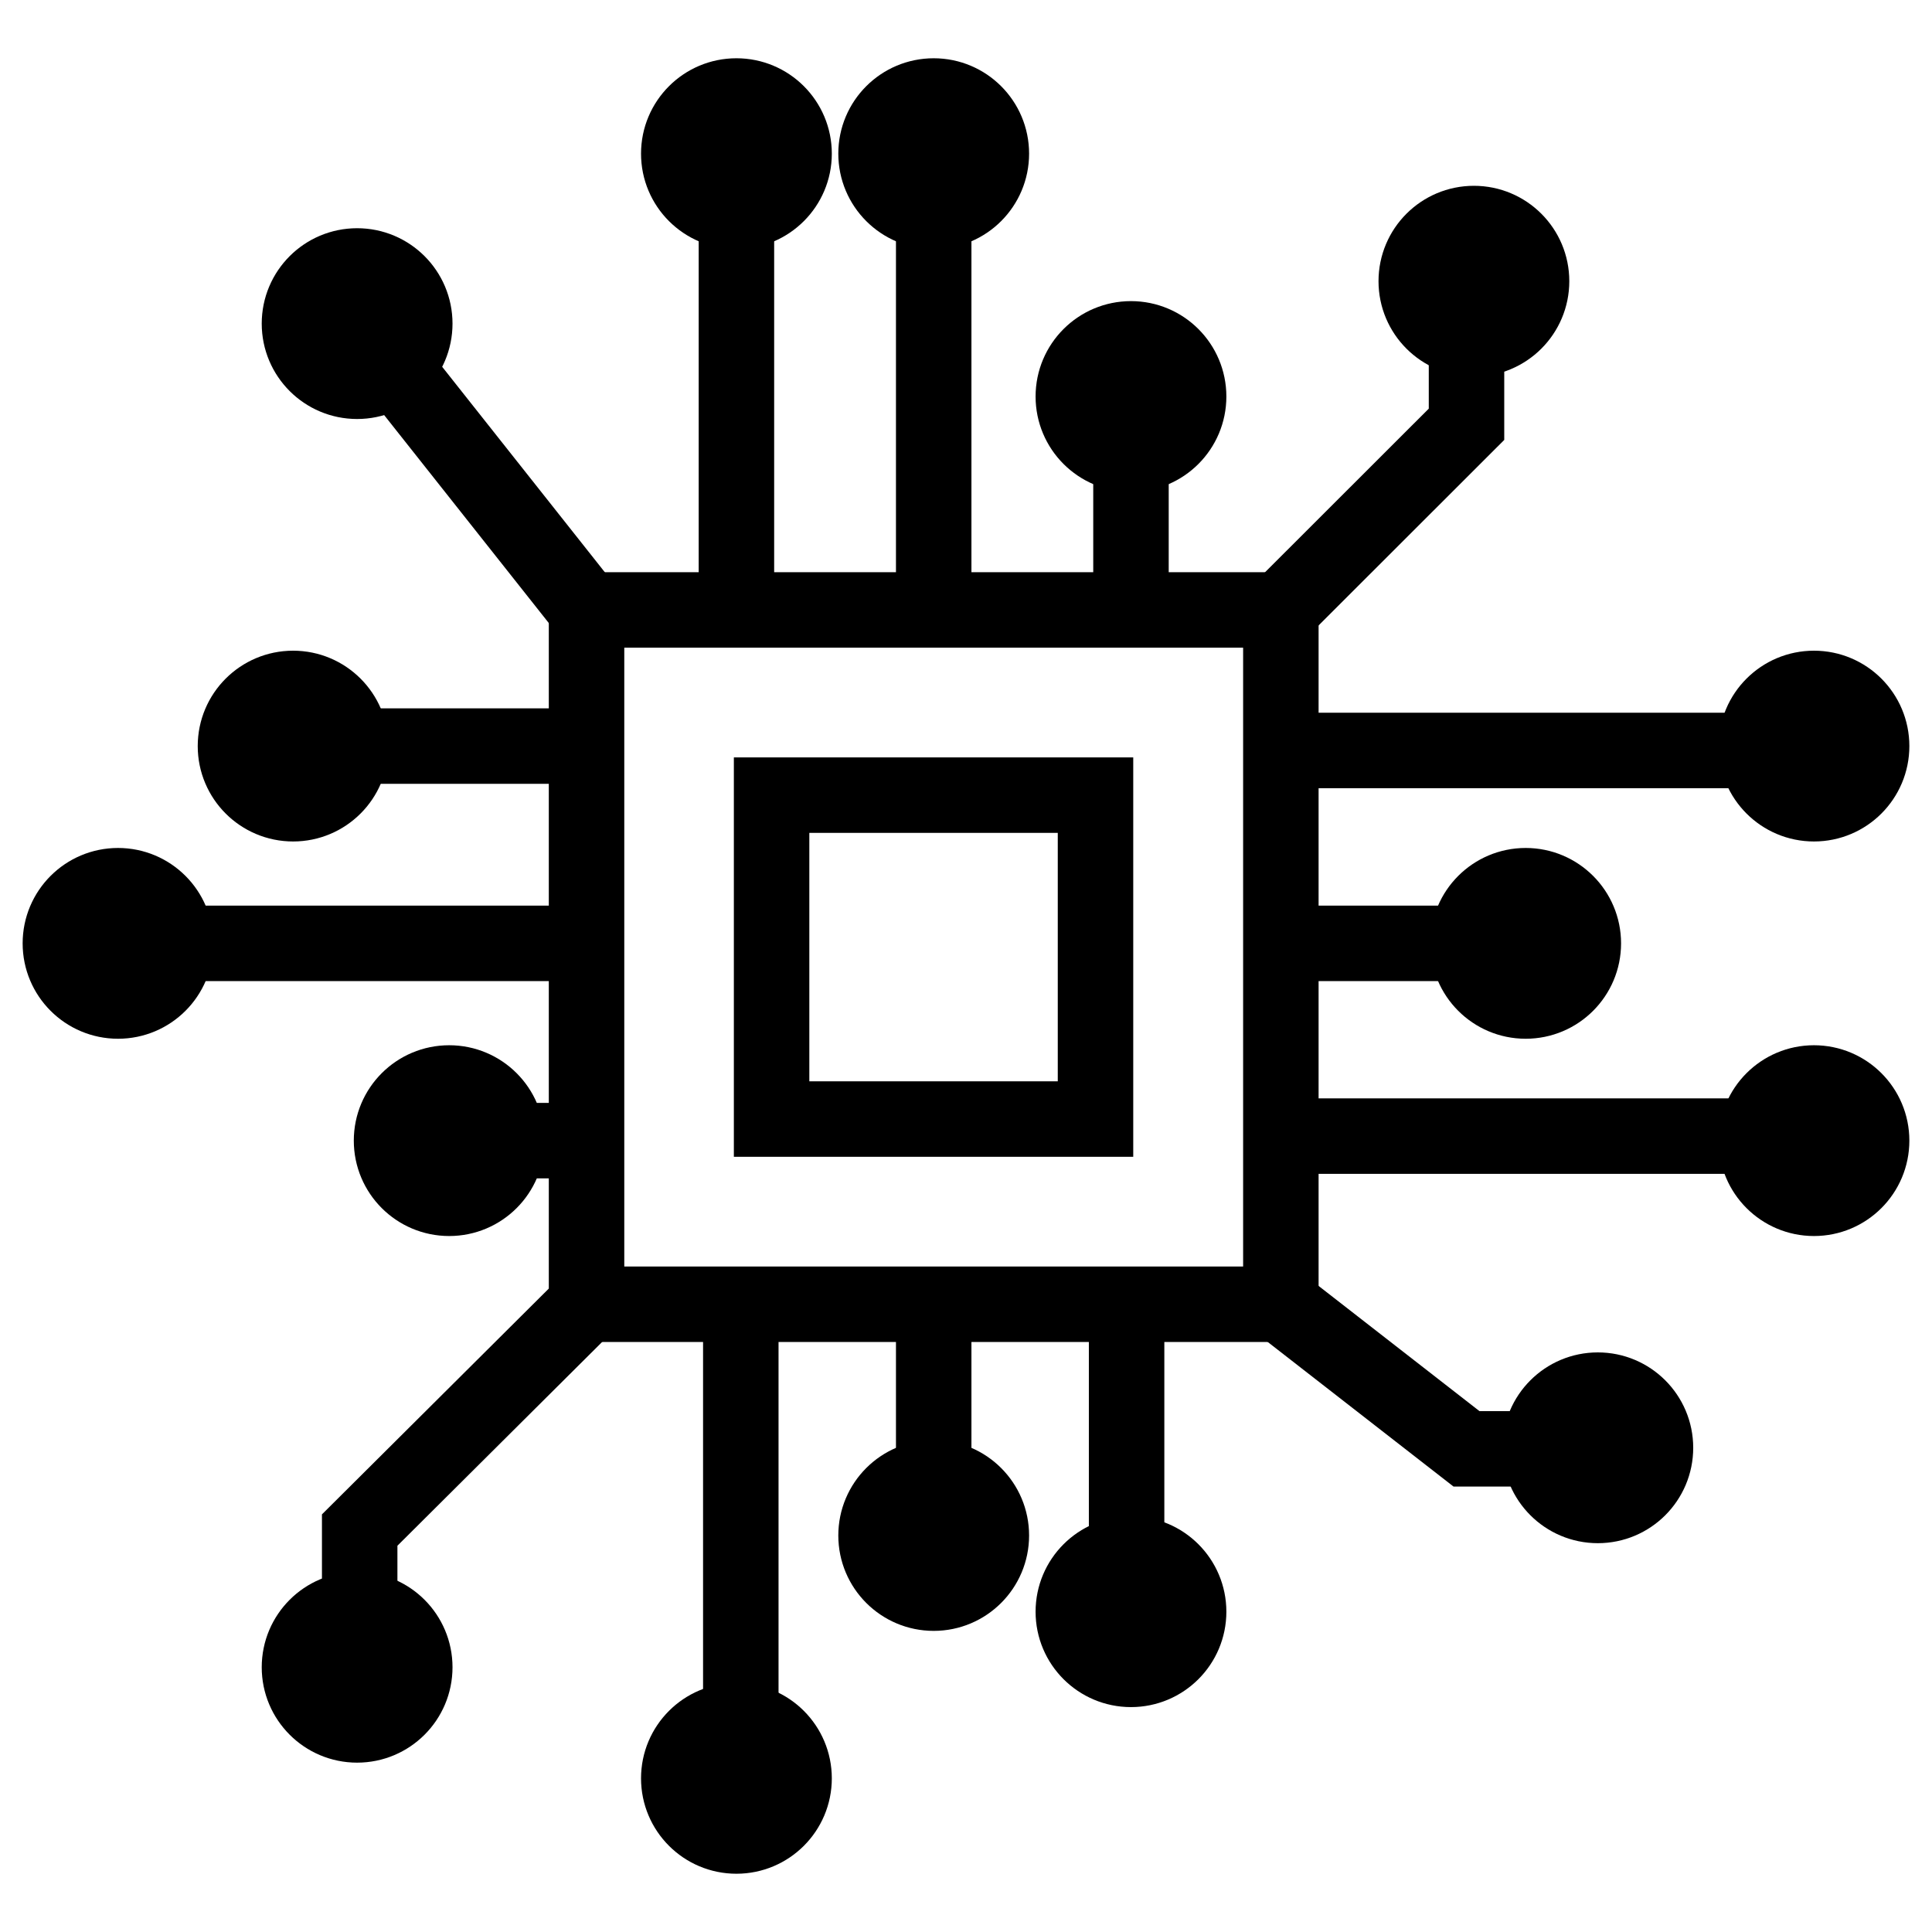 <?xml version="1.0" encoding="utf-8"?>
<!-- Generator: Adobe Illustrator 26.0.2, SVG Export Plug-In . SVG Version: 6.00 Build 0)  -->
<svg version="1.1" id="Layer_1" xmlns="http://www.w3.org/2000/svg" xmlns:xlink="http://www.w3.org/1999/xlink" x="0px" y="0px"
	 viewBox="0 0 128 128" style="enable-background:new 0 0 128 128;" xml:space="preserve">
<style type="text/css">
	.PhysicalComputex0{fill:none;stroke:#000000;stroke-width:5;stroke-miterlimit:10;}
	.PhysicalComputex1{stroke:#000000;stroke-width:5;stroke-miterlimit:10;}
	.PhysicalComputex2{fill:none;stroke:#000000;stroke-width:5;stroke-linejoin:round;stroke-miterlimit:10;}
	.PhysicalComputex3{fill:none;stroke:#000000;stroke-width:4;stroke-miterlimit:10;}
	.PhysicalComputex4{fill:none;stroke:#000000;stroke-width:3;stroke-miterlimit:10;}
	.PhysicalComputex5{fill:none;stroke:#FF0000;stroke-width:5;stroke-miterlimit:10;}
	.PhysicalComputex6{fill:none;stroke:#000000;stroke-width:2;stroke-miterlimit:10;}
	.PhysicalComputex7{stroke:#000000;stroke-miterlimit:10;}
	.PhysicalComputex8{fill:#FF0000;}
</style>
<rect x="38.86" y="40.41" class="PhysicalComputex0" width="46" height="46"/>
<rect x="51.12" y="52.68" class="PhysicalComputex0" width="21.46" height="21.46"/>
<g>
</g>
<g>
</g>
<line class="PhysicalComputex0" x1="74.93" y1="39.9" x2="74.93" y2="24.32"/>
<line class="PhysicalComputex0" x1="61.86" y1="39.9" x2="61.86" y2="8.22"/>
<line class="PhysicalComputex0" x1="48.79" y1="39.9" x2="48.79" y2="7.22"/>
<line class="PhysicalComputex0" x1="74.64" y1="108.57" x2="74.64" y2="85.93"/>
<line class="PhysicalComputex0" x1="61.86" y1="103.52" x2="61.86" y2="85.93"/>
<line class="PhysicalComputex0" x1="49.08" y1="119.62" x2="49.08" y2="85.93"/>
<circle class="PhysicalComputex0" cx="61.86" cy="10.18" r="3.82"/>
<circle class="PhysicalComputex0" cx="74.93" cy="26.27" r="3.82"/>
<circle class="PhysicalComputex0" cx="48.79" cy="10.18" r="3.82"/>
<circle class="PhysicalComputex0" cx="23.66" cy="21.44" r="3.82"/>
<circle class="PhysicalComputex0" cx="97.65" cy="18.63" r="3.82"/>
<circle class="PhysicalComputex0" cx="61.86" cy="101.73" r="3.82"/>
<circle class="PhysicalComputex0" cx="74.93" cy="106.78" r="3.82"/>
<circle class="PhysicalComputex0" cx="48.79" cy="117.82" r="3.82"/>
<line class="PhysicalComputex0" x1="39.26" y1="49.43" x2="17.46" y2="49.43"/>
<line class="PhysicalComputex0" x1="39.26" y1="62.5" x2="5.86" y2="62.5"/>
<line class="PhysicalComputex0" x1="39.26" y1="75.57" x2="27.81" y2="75.57"/>
<line class="PhysicalComputex0" x1="121.97" y1="49.72" x2="85.29" y2="49.72"/>
<line class="PhysicalComputex0" x1="102.88" y1="62.5" x2="85.29" y2="62.5"/>
<line class="PhysicalComputex0" x1="121.97" y1="75.27" x2="85.29" y2="75.27"/>
<circle class="PhysicalComputex0" cx="7.82" cy="62.5" r="3.82"/>
<circle class="PhysicalComputex0" cx="19.42" cy="49.43" r="3.82"/>
<circle class="PhysicalComputex0" cx="29.76" cy="75.57" r="3.82"/>
<circle class="PhysicalComputex0" cx="23.66" cy="110.46" r="3.82"/>
<circle class="PhysicalComputex0" cx="105.86" cy="95.92" r="3.82"/>
<circle class="PhysicalComputex0" cx="101.08" cy="62.5" r="3.82"/>
<circle class="PhysicalComputex0" cx="120.18" cy="49.43" r="3.82"/>
<circle class="PhysicalComputex0" cx="120.18" cy="75.57" r="3.82"/>
<polyline class="PhysicalComputex0" points="38.86,86.41 23.83,101.37 23.83,112.46 "/>
<polyline class="PhysicalComputex0" points="84.85,40.41 97.16,28.11 97.16,16.72 "/>
<polyline class="PhysicalComputex0" points="84.85,86.41 97.16,95.99 107.9,95.99 "/>
<line class="PhysicalComputex0" x1="38.86" y1="40.41" x2="22.25" y2="19.43"/>
</svg>
